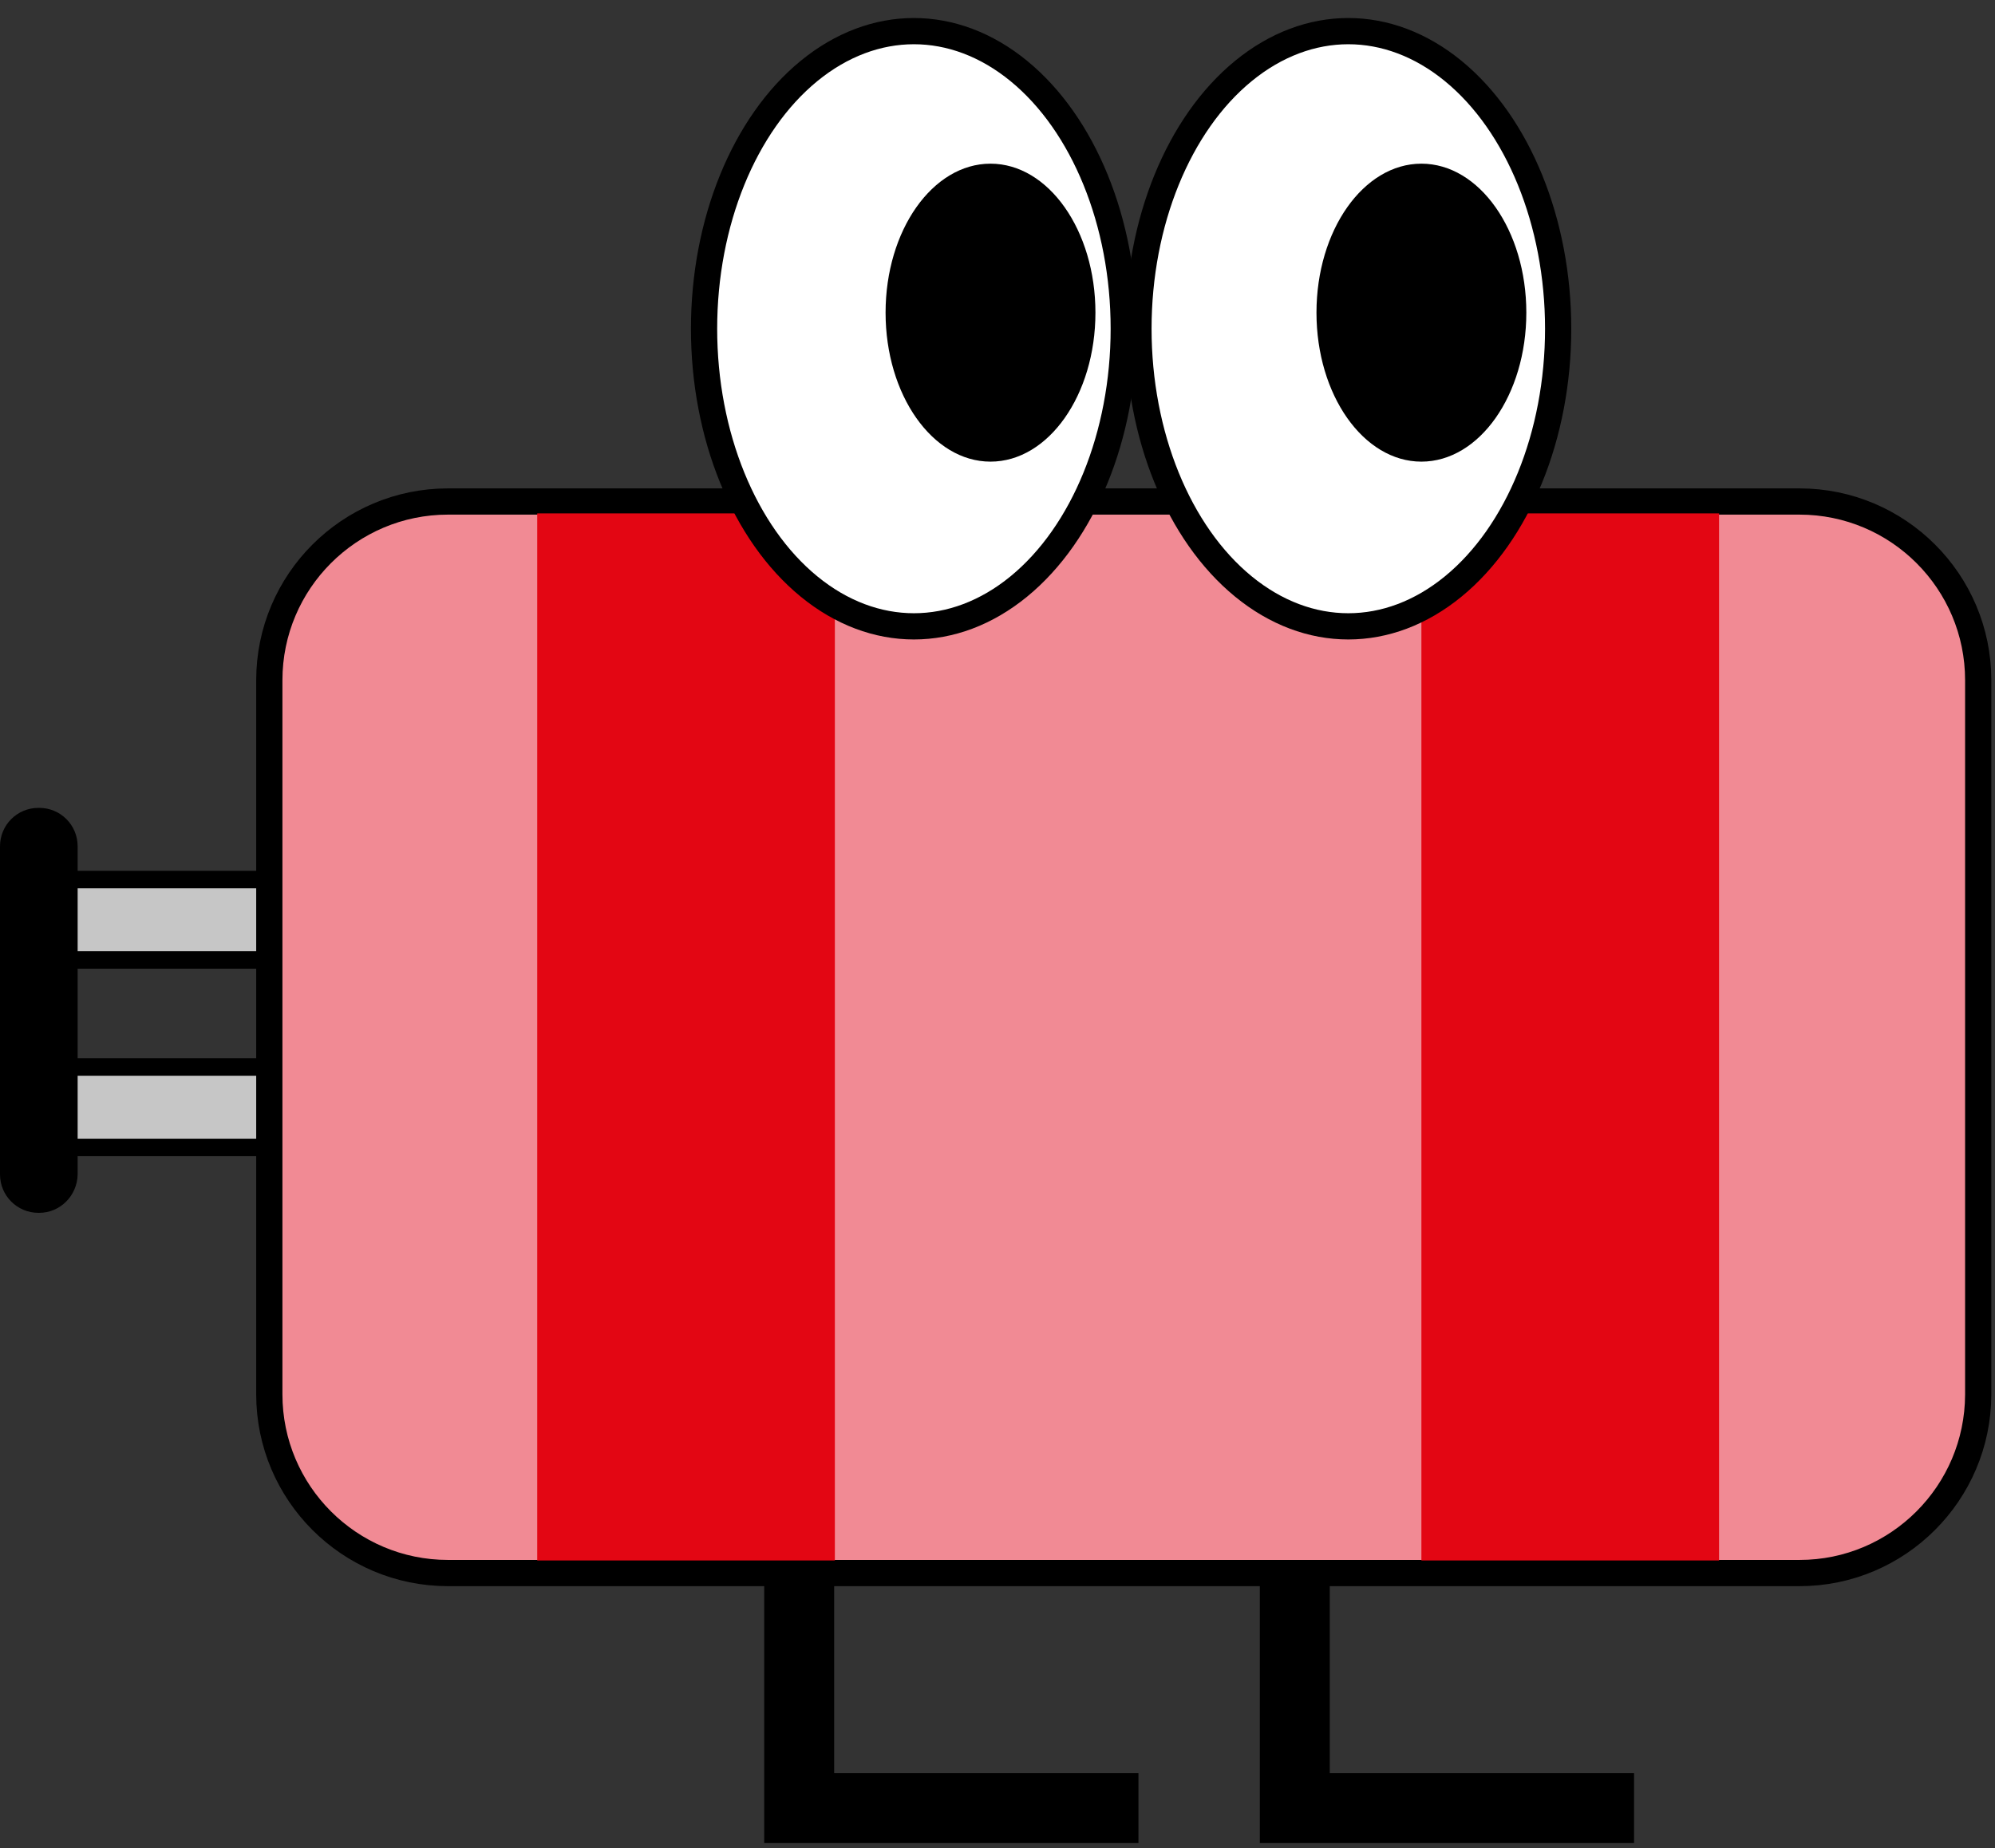 <?xml version="1.0" encoding="utf-8"?>
<!-- Generator: Adobe Illustrator 28.3.0, SVG Export Plug-In . SVG Version: 6.00 Build 0)  -->
<svg version="1.1" id="Calque_1" xmlns="http://www.w3.org/2000/svg" xmlns:xlink="http://www.w3.org/1999/xlink" x="0px" y="0px"
	 viewBox="0 0 57.04 52.85" style="enable-background:new 0 0 57.04 52.85;" xml:space="preserve">
<rect x="0" y="0" width="57.04" height="52.85" fill="#333333" stroke="none"/>
<style type="text/css">
	.st0{fill:none;stroke:#000000;stroke-width:2;stroke-miterlimit:10;}
	.st1{fill:#C6C6C6;stroke:#000000;stroke-width:0.5;stroke-miterlimit:10;}
	.st2{fill:#F18A94;stroke:#000000;stroke-width:0.75;stroke-miterlimit:10;}
	.st3{fill:#E30613;}
	.st4{fill:#FFFFFF;stroke:#000000;stroke-width:0.75;stroke-miterlimit:10;}
</style>
<g>
	<polyline class="st0" points="37.02,42.77 37.02,51.7 46.72,51.7 	"/>
	<polyline class="st0" points="22.85,42.77 22.85,51.7 32.55,51.7 	"/>
	<rect x="1.4" y="25.15" class="st1" width="7.32" height="2.3"/>
	<rect x="1.4" y="30.51" class="st1" width="7.32" height="2.3"/>
	<path d="M1.12,34.68H1.1c-0.61,0-1.1-0.49-1.1-1.1V24.2c0-0.61,0.49-1.1,1.1-1.1h0.02c0.61,0,1.1,0.49,1.1,1.1v9.38
		C2.21,34.19,1.72,34.68,1.12,34.68z"/>
	<path class="st2" d="M51.45,44.98H12.81c-2.82,0-5.11-2.29-5.11-5.11V19.45c0-2.82,2.29-5.11,5.11-5.11h38.64
		c2.82,0,5.11,2.29,5.11,5.11v20.43C56.55,42.69,54.27,44.98,51.45,44.98z"/>
	<rect x="15.36" y="14.68" class="st3" width="8.51" height="29.94"/>
	<rect x="40.64" y="14.68" class="st3" width="8.51" height="29.94"/>
	<ellipse class="st4" cx="26.13" cy="9.4" rx="6" ry="8.51"/>
	<ellipse class="st4" cx="38.55" cy="9.4" rx="6" ry="8.51"/>
	<ellipse cx="28.32" cy="8.94" rx="3" ry="4.26"/>
	<ellipse cx="40.64" cy="8.94" rx="3" ry="4.26"/>
</g>
</svg>
